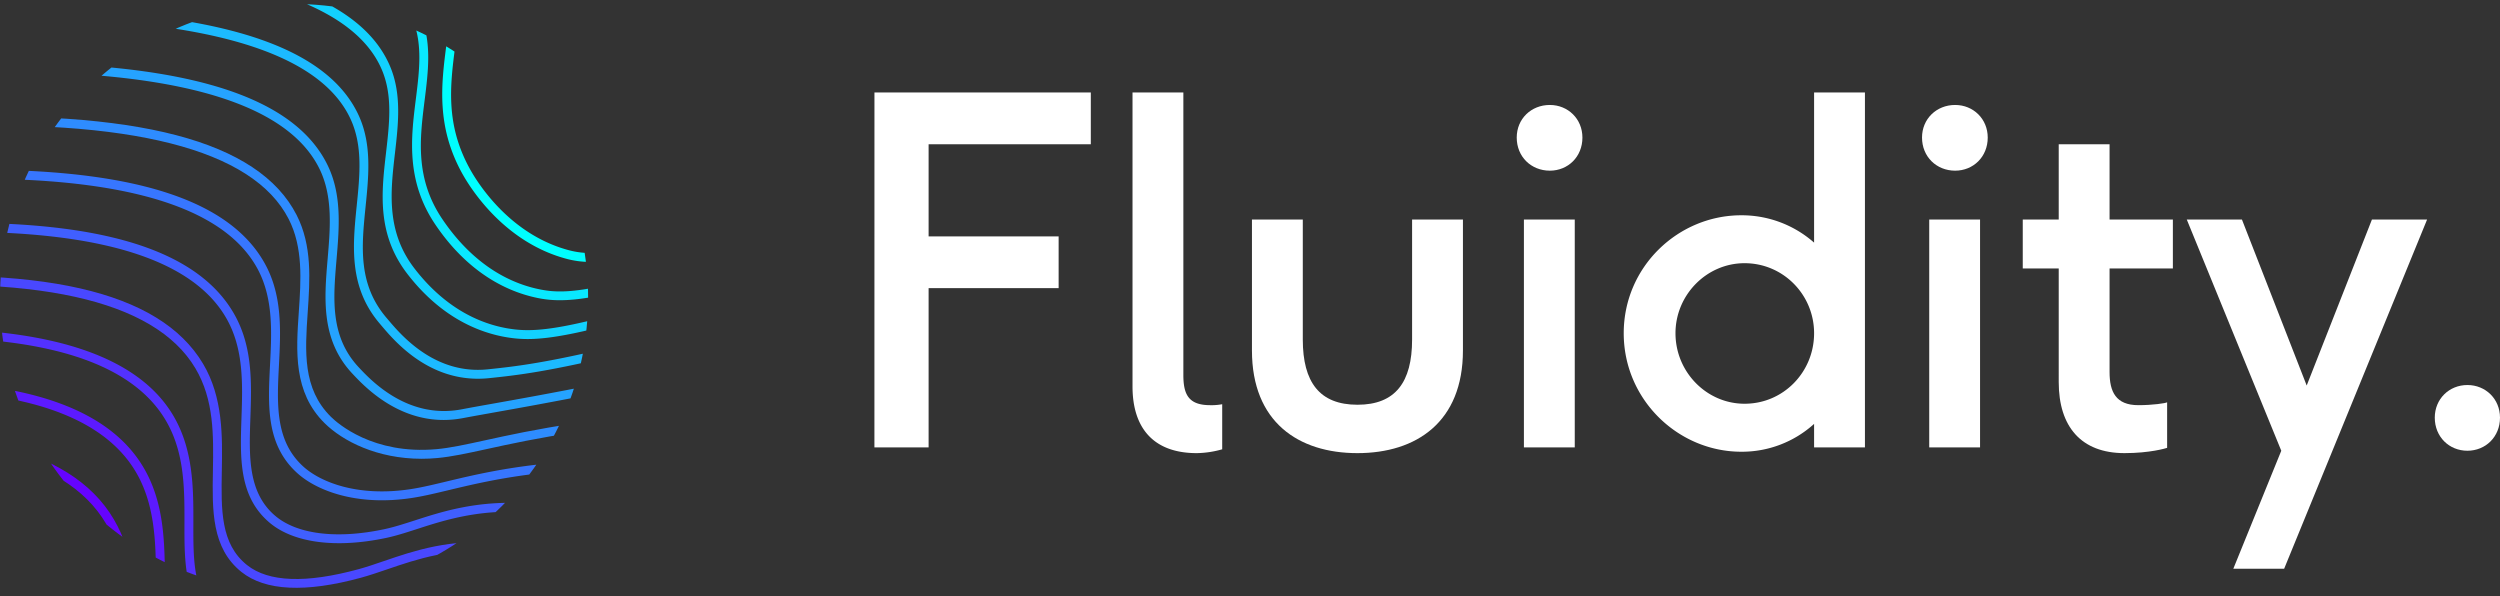 <svg id="Layer_1" data-name="Layer 1" xmlns="http://www.w3.org/2000/svg" xmlns:xlink="http://www.w3.org/1999/xlink" viewBox="0 0 2334.14 556.5"><rect x="0" y="0" width="2334.14" height="556.5" fill="#333333" stroke="none"/><defs><style>.cls-1{fill:none;}.cls-2{fill:#fff;}.cls-3{clip-path:url(#clip-path);}.cls-4{fill:aqua;}.cls-5{fill:#09e8ff;}.cls-6{fill:#12d1ff;}.cls-7{fill:#1cbaff;}.cls-8{fill:#25a3ff;}.cls-9{fill:#2e8cff;}.cls-10{fill:#3776ff;}.cls-11{fill:#405fff;}.cls-12{fill:#4948ff;}.cls-13{fill:#5331ff;}.cls-14{fill:#5c1aff;}.cls-15{fill:#6503ff;}</style><clipPath id="clip-path"><circle class="cls-1" cx="274.55" cy="278.25" r="274.55"/></clipPath></defs><title>FLUIDITY-LOGO_SVG_TRANSPARENT_NOMARGINArtboard 18 copy 4</title><path class="cls-2" d="M816.44,86.33h202v48.36H867v86H988.4V269H867V417.7h-50.6Z"/><path class="cls-2" d="M1057.38,360.83V86.33h47.47V350.08c0,18.36,4.92,28.21,25.07,28.21a53.55,53.55,0,0,0,11.2-.89v42.09a91.38,91.38,0,0,1-23.74,3.58C1077.08,423.07,1057.38,399.79,1057.38,360.83Z"/><path class="cls-2" d="M1168.89,327.24V205h47.47V317c0,39.85,15.67,60.89,51.05,60.89s51-21,51-60.89V205h47.47V327.24c0,66.72-43.44,95.83-98.52,95.83S1168.89,394,1168.89,327.24Z"/><path class="cls-2" d="M1416.1,128.42C1416.1,111,1429.53,98,1447,98c17,0,30.44,13,30.44,30.45,0,17.91-13.43,30.9-30.44,30.9C1429.53,159.32,1416.1,146.33,1416.1,128.42ZM1470.28,205V417.7h-47.47V205Z"/><path class="cls-2" d="M1741.21,86.33V417.7h-47.47V395.76a100.28,100.28,0,0,1-68.07,26C1567,421.73,1516,373.37,1516,311.12S1567,201,1625.67,201a102.08,102.08,0,0,1,68.07,25.53V86.33Zm-47.47,224.79c0-35.82-28.66-65.38-64.93-65.38-35.38,0-64.48,29.56-64.48,65.38,0,36.27,29.1,65.83,64.48,65.83C1665.08,377,1693.74,347.39,1693.74,311.12Z"/><path class="cls-2" d="M1794.51,128.42C1794.51,111,1808,98,1825.41,98c17,0,30.45,13,30.45,30.45,0,17.91-13.43,30.9-30.45,30.9C1808,159.32,1794.51,146.33,1794.51,128.42ZM1848.69,205V417.7h-47.46V205Z"/><path class="cls-2" d="M1969.61,250.67v96.72c0,18.36,5.82,30.9,26.87,30.9,13.43,0,25.52-1.79,26.87-2.69v42.55c-1.35.45-16.12,4.92-39.86,4.92-40.3,0-61.35-24.63-61.35-66.27V250.67h-33.58V205h33.58v-70.3h47.47V205h59.11v45.68Z"/><path class="cls-2" d="M2266.06,205,2132.61,531h-47.46l44.78-110.16L2041.71,205h51.5l60.45,154.94L2214.56,205Z"/><path class="cls-2" d="M2273.24,389.94c0-17.47,13.43-30.46,30.45-30.46s30.45,13,30.45,30.46c0,17.91-13.44,30.89-30.45,30.89S2273.24,407.85,2273.24,389.94Z"/><g class="cls-3"><path class="cls-4" d="M551.77,244.57a87,87,0,0,1-24.9-3.49c-56-15.85-86.71-63.82-94.78-78.15-25-44.4-20-84.27-15.53-119.43,3.16-25.08,6.15-48.77-1.93-71.14C390.41-94.73,273-130.82,65.64-134.89l.17-8.32C279.92-139,396.58-102.12,422.46-30.47c8.76,24.26,5.65,48.91,2.35,75-4.49,35.55-9.12,72.3,14.53,114.31,7.68,13.62,36.83,59.24,89.8,74.23C550,239,581.4,241.47,689.5,195.69A1438.69,1438.69,0,0,0,850,115.44l4.17,7.19a1446.65,1446.65,0,0,1-161.43,80.72C615.49,236.07,576.09,244.57,551.77,244.57Z"/><path class="cls-5" d="M522.83,280.3a101,101,0,0,1-19.65-1.84c-37.82-7.39-71.23-31.12-96.61-68.63-27.84-41.08-22.79-81.51-18.33-117.19,3.28-26.16,6.37-50.88-2.64-73.84-26.18-66.74-142.91-101.41-347-103l.07-8.32c210.7,1.68,326.7,37.11,354.62,108.32,9.78,24.93,6.57,50.66,3.16,77.91-4.49,35.88-9.13,73,16.71,111.12,24.37,36,56,58.54,91.57,65.49,17.82,3.48,43.93,4.76,128.8-24.32,9.95-3.41,20.59-7,32-10.88l2.91-1c42.51-14.33,95.41-32.18,153.59-60.29l3.62,7.49C767.07,209.64,713.9,227.58,671.17,242l-2.91,1q-17.12,5.78-32,10.87C577.67,273.92,545.26,280.3,522.83,280.3Z"/><path class="cls-6" d="M492.63,316.55a113.52,113.52,0,0,1-13.15-.75c-26.4-3.06-65-15.93-99-59.88-28.84-37.33-24.36-76.19-20-113.77,3.14-27.34,6.12-53.16-3.92-76.91-28.07-66.39-144-99.61-344.9-98.81l0-8.32C218.94-42.63,334.32-8.76,364.23,62c10.89,25.77,7.65,53.9,4.52,81.1-4.14,35.93-8.42,73.08,18.36,107.73,32.18,41.66,68.51,53.83,93.33,56.7,21.36,2.48,49.34-.7,129.1-24.26,10-2.95,20.48-5.82,32.17-8.77,10-2.54,20.53-5,31.41-7.62,36.5-8.67,77.88-18.51,121.14-34.7l2.92,7.79c-43.75,16.38-85.4,26.27-122.14,35-10.83,2.57-21.28,5-31.29,7.58-11.58,2.93-22,5.77-31.86,8.68C545.52,310.85,514.14,316.55,492.63,316.55Z"/><path class="cls-7" d="M446.25,353.61c-48.17,0-78.2-35.52-90-49.46l-1.54-1.83c-29.34-34.25-25.42-73-21.63-110.55,2.89-28.52,5.61-55.46-5.54-80.09-29.9-66-145.25-97.88-342.86-94.58l-.14-8.32c204.05-3.36,318.74,29.16,350.58,99.47,12.07,26.67,9.11,56,6.24,84.36C337.58,230,334,265.37,361,296.91l1.59,1.86c11.85,14,43.34,51.22,92.89,46.05,24.91-2.61,55.44-5.8,130-24.25,9.91-2.45,20.48-4.62,32.34-6.63,16.24-2.76,33-4.82,50.69-7,31.6-3.89,64.27-7.91,98-16.39l2,8.07c-34.22,8.61-67.15,12.66-99,16.58-17.62,2.16-34.27,4.21-50.32,6.94-11.65,2-22,4.1-31.73,6.5-75.12,18.6-106,21.82-130.76,24.42A102.34,102.34,0,0,1,446.25,353.61Z"/><path class="cls-8" d="M414.26,392.11c-44.82,0-74.73-32-85.39-43.41-29.39-31.45-26.11-70-22.94-107.29,2.41-28.38,4.91-57.73-7.42-83.3C266.84,92.44,152.16,62-42.3,67.76l-.25-8.32C158.26,53.55,272.31,84.63,306,154.5c13.32,27.61,10.73,58.12,8.22,87.61C311.06,279.22,308.08,314.27,335,343c11.29,12.07,45.61,48.82,96.18,39.14,8.46-1.62,17.67-3.26,28.76-5.23,22.5-4,53.32-9.47,101.58-19.05A299.11,299.11,0,0,1,594,353.4c21.64-1.91,43.36-1.82,66.36-1.72,25.69.11,52.24.22,78.56-2.71l.92,8.27c-26.79,3-53.6,2.89-79.52,2.76-22.8-.09-44.33-.19-65.59,1.68A295.07,295.07,0,0,0,563.09,366c-48.35,9.59-79.21,15.08-101.74,19.08-11.05,2-20.23,3.6-28.66,5.21A97.32,97.32,0,0,1,414.26,392.11Z"/><path class="cls-9" d="M393.74,428.34c-41.74,0-73.77-16.52-90.7-33.28C273.84,366.18,276.44,328,279,291c2-29.48,4.09-60-9.48-86.49-33.4-65.31-147.37-94.31-338.77-86.12l-.35-8.31c197.66-8.45,311,21.21,346.53,90.64,14.62,28.59,12.46,60.24,10.37,90.84-2.5,36.69-4.86,71.35,21.63,97.56,6.05,6,39.25,35.58,98.62,30.25,12.8-1.15,27.08-4.28,45.16-8.24,21.39-4.68,48-10.51,84.79-16,9.46-1.4,21.23-3.15,33-2.29,21.66,1.59,43.62,4.32,64.85,7,25.14,3.13,51.14,6.37,76.08,7.6l-.41,8.3c-25.25-1.24-51.41-4.5-76.7-7.65-21.13-2.63-43-5.35-64.43-6.93-10.82-.8-22.09.89-31.15,2.23-36.5,5.42-63,11.21-84.23,15.87-18.37,4-32.87,7.19-46.19,8.39C403.3,428.13,398.46,428.34,393.74,428.34Z"/><path class="cls-10" d="M682,474.19c-14.66-3.46-29.36-8-44.93-12.78-29.41-9.06-59.83-18.42-91.45-20.71a185.57,185.57,0,0,0-31.38.1c-42.06,4.06-71.58,11.13-95.3,16.81-12.81,3.07-23.88,5.72-34.47,7.33-51.68,7.85-89.31-7-107.29-23.54-28.86-26.51-27-62.61-25.06-100.81,1.56-30.54,3.17-62.11-11.69-89.63-35.08-65-148.38-92.51-336.71-81.88l-.47-8.31C97.83,149.8,210.51,178,247.77,247c16,29.57,14.29,62.32,12.67,94-1.85,36.2-3.6,70.4,22.39,94.27,16.56,15.23,51.63,28.85,100.41,21.44,10.24-1.56,21.15-4.17,33.78-7.2,24-5.74,53.8-12.89,96.44-17a194.71,194.71,0,0,1,32.78-.12c32.57,2.36,63.44,11.86,93.3,21.06,15.43,4.75,30,9.23,44.4,12.63Z"/><path class="cls-11" d="M653.07,532.44c-9.33-4.25-18.76-8.93-28.74-13.9-30.83-15.33-65.77-32.7-103.21-38.37a185.58,185.58,0,0,0-21.54-1.57c-3.39-.12-6.78-.24-10.18-.44-43.36-2.52-74.79,7.61-100,15.77-10.06,3.25-19.56,6.32-28.66,8.26-47,10-86.9,4.75-109.34-14.44-28.46-24.33-27.24-60-25.94-97.68,1.08-31.55,2.2-64.19-14-92.69-36.72-64.6-149.32-90.74-334.66-77.64l-.59-8.3c191.47-13.51,303.51,13.26,342.48,81.83,17.37,30.55,16.21,64.38,15.08,97.09-1.22,35.66-2.38,69.34,23,91.07,20.45,17.49,57.7,22.1,102.2,12.62,8.68-1.84,18-4.85,27.83-8,25.91-8.38,58.16-18.8,103.09-16.16,3.33.19,6.66.31,10,.42a198.39,198.39,0,0,1,22.5,1.66c38.72,5.87,74.29,23.55,105.66,39.15,9.92,4.94,19.29,9.59,28.49,13.78Z"/><path class="cls-12" d="M624.19,590.55c-4.27-3-8.62-6.23-13.07-9.47-33-24.06-70.41-51.33-114.5-61.47-8-1.83-16.11-2.61-24.71-3.43-2.3-.22-4.61-.44-6.91-.68-43.25-4.53-75.28,6.41-103.54,16.08-8.56,2.93-16.65,5.69-24.55,7.85-51.73,14.1-89.21,12.31-111.39-5.34-28-22.31-27.4-57.43-26.73-94.62.58-32.54,1.19-66.19-16.4-95.67-38.31-64.25-150.21-89-332.61-73.4l-.7-8.29c188.44-16.06,299.81,9.27,340.46,77.43,18.8,31.52,18.14,67.94,17.57,100.08-.66,36.6-1.23,68.21,23.59,88,20,15.91,55,17.2,104,3.83,7.65-2.09,15.61-4.81,24-7.69,27.64-9.46,62-21.21,107.1-16.49,2.29.25,4.57.46,6.84.68,8.49.81,17.28,1.65,25.78,3.61C544.24,522,582.37,549.82,616,574.36c4.43,3.23,8.77,6.39,13,9.43Z"/><path class="cls-13" d="M595.44,648.58c-30-31-71.18-73.5-123.31-89.54a140.07,140.07,0,0,0-31.22-6.18c-47.72-3.5-84.21,8.95-116.43,19.94q-5.78,2-11.38,3.85C264,593,226,599.83,199.69,580.42c-27.62-20.42-27.55-55-27.47-91.67.07-33.47.15-68.09-18.85-98.54C113.48,326.31,2.27,303-177.2,321.06l-.83-8.28c182.89-18.35,296.76,6.21,338.45,73,20.28,32.49,20.19,69.93,20.12,103-.08,36-.14,67.05,24.09,85,24.76,18.31,65.5,8.44,105.85-5,3.72-1.24,7.48-2.53,11.32-3.83,33-11.24,70.35-24,119.72-20.36a147.73,147.73,0,0,1,33.06,6.52c54.17,16.67,96.17,60,126.83,91.71Z"/><path class="cls-14" d="M566.83,706.59c-27.89-39.71-66.64-87.89-119.17-108.14a139,139,0,0,0-31.22-8.27c-49.36-6.75-90.13,9.19-126.1,23.28l-1.06.41c-43.92,17.19-85.4,33.42-115.42,12.88-27.25-18.66-27.69-52.75-28.16-88.84-.43-32.76-.91-69.89-21.37-101.29-41.41-63.56-151.92-85.41-328.5-64.91l-1-8.26c180-20.88,293.16,2.2,336.44,68.63C153.08,465.5,153.58,503.91,154,537.8c.46,35.34.85,65.87,24.54,82.08,26.38,18.07,64.06,3.32,107.69-13.76l1.06-.41c36.91-14.46,78.76-30.84,130.26-23.77a146.56,146.56,0,0,1,33.08,8.75c54.63,21,94.42,70.45,123,111.13Z"/><path class="cls-15" d="M538.36,764.64C496.94,685.11,447.68,639,392,627.49,339.9,616.79,293.2,638.26,252,657.22c-40.06,18.45-74.65,34.37-104,15.86-26.94-17-27.82-49.06-28.84-86.16-.92-33.55-2-71.58-23.89-103.9-42.92-63.24-152.75-83.65-326.45-60.65l-1.09-8.25c177.09-23.45,289.59-1.83,334.42,64.23,23.29,34.33,24.37,73.65,25.32,108.34s1.78,64.7,25,79.35c25.49,16.12,58.19,1.06,96.05-16.37,42.36-19.5,90.38-41.61,145.1-30.33,58.3,12,109.48,59.6,152.11,141.46Z"/></g></svg>